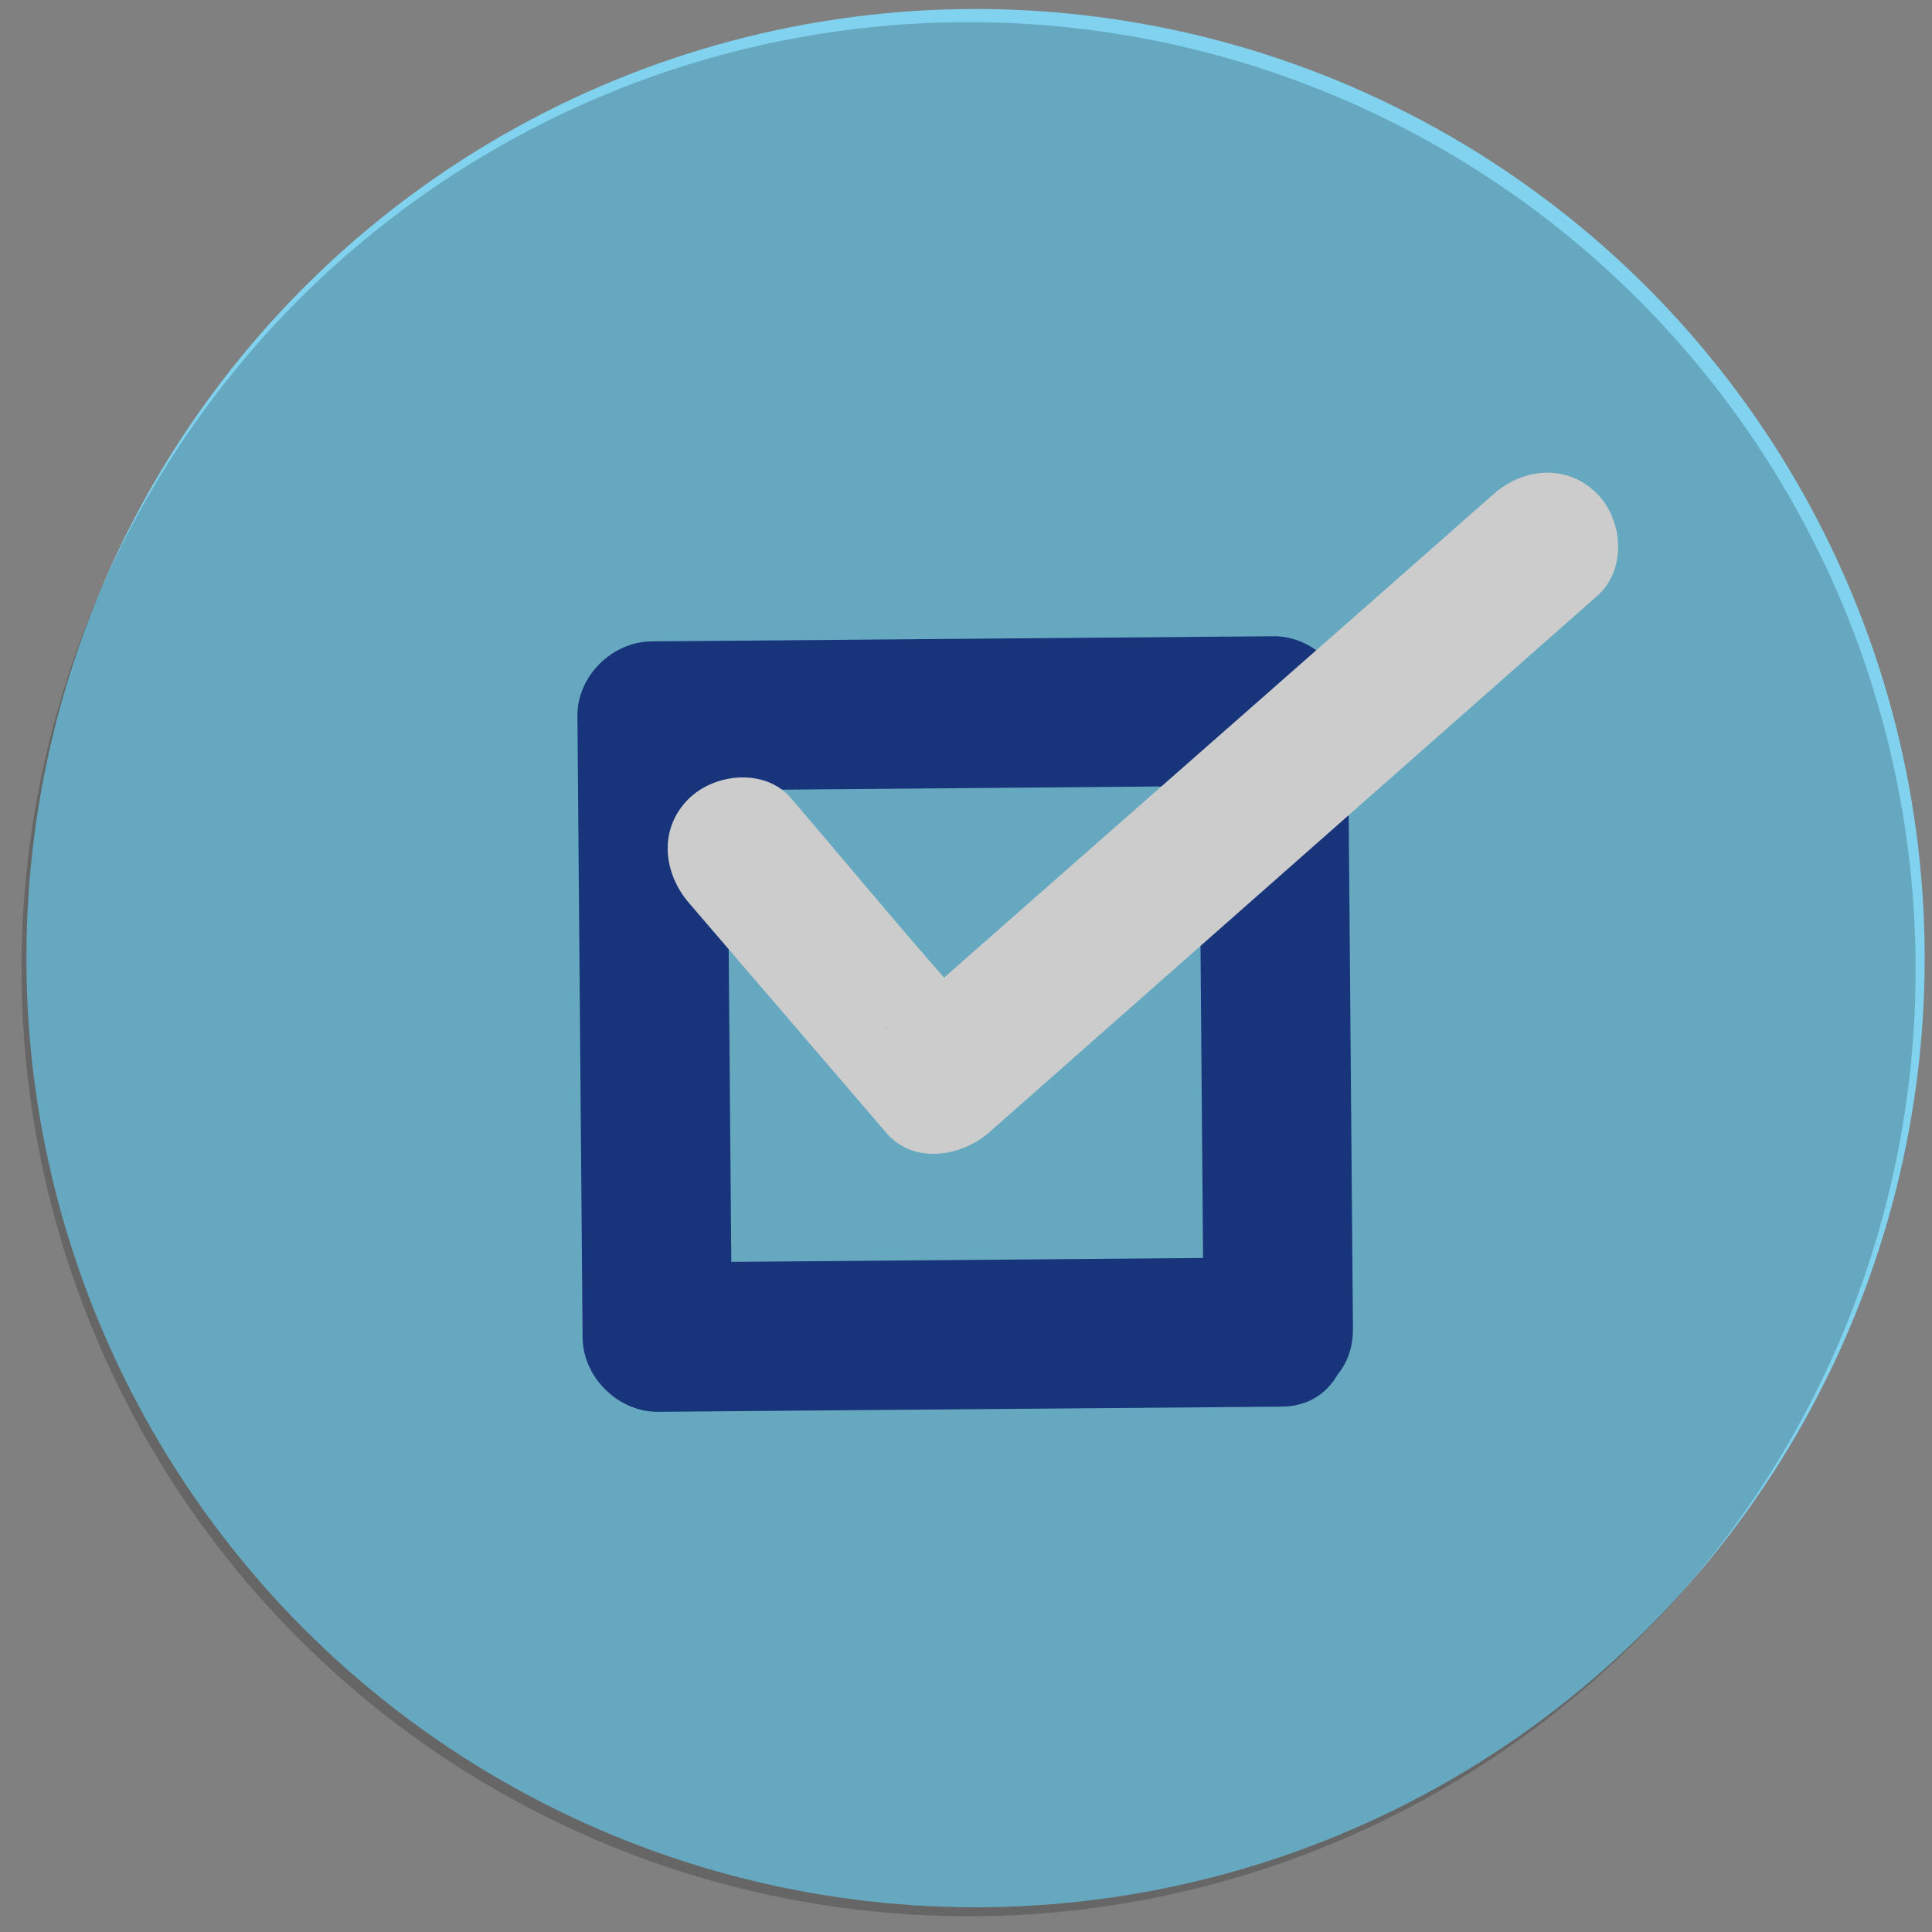 <?xml version="1.0" encoding="utf-8"?>
<!-- Generator: Adobe Illustrator 16.0.0, SVG Export Plug-In . SVG Version: 6.00 Build 0)  -->
<!DOCTYPE svg PUBLIC "-//W3C//DTD SVG 1.1//EN" "http://www.w3.org/Graphics/SVG/1.1/DTD/svg11.dtd">
<svg version="1.1" id="Layer_1" xmlns="http://www.w3.org/2000/svg" xmlns:xlink="http://www.w3.org/1999/xlink" x="0px" y="0px"
	 width="102px" height="102px" viewBox="0 0 102 102" enable-background="new 0 0 102 102" xml:space="preserve">
<rect x="0" y="0" width="102" height="102" fill="#808080" stroke="none"/>
<g display="none">
	<g display="inline">
		<path fill="#FBAB2C" d="M51.136,1.17c27.613,0,50,22.385,50,50c0,27.614-22.388,49.999-50,49.999c-27.614,0-50-22.385-50-49.999
			C1.136,23.555,23.521,1.17,51.136,1.17z"/>
	</g>
	<g display="inline">
		<path fill="#4788C8" d="M29.565,53.312c0.44-4.114,5.877-2.865,6.098,0c0,3.672,3.573,15.633,15.413,15.633
			c11.841,0,15.367-11.154,15.367-15.633c-0.149-3.674,6.099-3.454,6.318,0c0.219,3.451-4.336,21.815-18.734,21.815l0.072,5.951
			c0,0,2.572,0,5.95,0c3.38,0,3.38,6.172-0.221,6.172c-3.599,0-14.692,0-17.777,0c-3.085,0-2.864-6.135,0-6.135
			c2.867,0,5.883,0,5.883,0V74.98C35.882,74.98,28.756,59.85,29.565,53.312z"/>
		<path fill="#FFFFFF" d="M51.42,21.047c-8.733,0-10.314,7.452-10.314,9.484c0,0.229,0,0.683,0,1.297h12.615v2.714H41.105
			c0,0.696,0,1.454,0,2.255h12.616v2.715H41.105c0,0.887,0,1.795,0,2.705h12.616v2.711H41.105c0,4.287,0,8.081,0,8.975
			c0,2.563,2.113,9.483,10.314,9.483c8.202,0,10.233-7.338,10.233-9.483c0-2.146,0-20.754,0-23.37
			C61.654,27.917,60.152,21.047,51.42,21.047z"/>
	</g>
</g>
<g display="none">
	<g display="inline">
		<path fill="#AAD485" d="M51.135,1.06c27.678,0,50.111,22.434,50.111,50.109s-22.436,50.11-50.111,50.11
			c-27.674,0-50.109-22.436-50.109-50.11S23.461,1.06,51.135,1.06z"/>
	</g>
	<g display="inline">
		<g>
			<path fill="#4788C8" d="M46.259,24.097c0,1.001-0.812,1.815-1.814,1.815l0,0c-1.002,0-1.814-0.813-1.814-1.815v-7.258
				c0-1.001,0.812-1.813,1.814-1.813l0,0c1.003,0,1.814,0.812,1.814,1.813V24.097z"/>
			<path fill="#4788C8" d="M40.583,24.246c0.709,0.708,0.709,1.858,0,2.566l0,0c-0.709,0.708-1.857,0.708-2.566,0.001l-5.131-5.133
				c-0.711-0.709-0.711-1.858,0-2.568l0,0c0.708-0.708,1.857-0.708,2.564,0L40.583,24.246z"/>
			<path fill="#4788C8" d="M35.983,29.767c1.001,0,1.812,0.812,1.812,1.816l0,0c0,1.001-0.812,1.812-1.812,1.813h-7.258
				c-1.003,0-1.816-0.812-1.816-1.813l0,0c0-1.004,0.813-1.816,1.816-1.816H35.983z"/>
			<path fill="#4788C8" d="M36.728,36.579c0.709-0.708,1.857-0.708,2.564,0.001l0,0c0.709,0.708,0.709,1.855,0.003,2.565
				l-5.131,5.132c-0.711,0.708-1.858,0.708-2.567,0l0,0c-0.711-0.709-0.71-1.858-0.002-2.566L36.728,36.579z"/>
			<path fill="#4788C8" d="M51.925,27.72c-0.71,0.708-1.859,0.708-2.566,0l0,0c-0.71-0.709-0.71-1.858,0-2.566l5.131-5.132
				c0.708-0.708,1.857-0.708,2.568,0.001l0,0c0.707,0.708,0.707,1.857,0,2.565L51.925,27.72z"/>
			<path fill="#4788C8" d="M51.93,34.304c-1,0-1.812-0.812-1.812-1.815l0,0c0-1,0.812-1.815,1.812-1.815h7.26
				c1.002,0.001,1.814,0.815,1.814,1.816l0,0c0,1.001-0.812,1.814-1.814,1.814H51.93z"/>
		</g>
		<path fill="#FFFFFF" d="M41.108,87.29c0,0,0-6.322,0-8.604c0-2.281-10.155-16.373-12.228-21.039
			c-2.075-4.664,3.109-6.632,6.113-4.975c3.006,1.656,5.183,5.287,5.183,5.287s0-21.87,0-26.328c0-4.457,8.706-4.558,8.706,0
			c0,4.56,0,15.03,0,11.402s7.257-3.732,7.257,1.865c0-3.939,7.461-2.59,7.461,2.28c0-4.872,7.981-2.694,7.981,1.555
			c0,4.25,0.562,14.582,0,16.583s-2.435,8.123-3.108,11.091C67.794,79.376,67.02,87.29,67.02,87.29H41.108z"/>
	</g>
</g>
<g display="none">
	<g display="inline">
		<g>
			<path fill="#1E429B" d="M51.135,1.06c27.676,0,50.111,22.434,50.111,50.109s-22.438,50.11-50.111,50.11
				s-50.11-22.435-50.11-50.11S23.46,1.06,51.135,1.06z"/>
		</g>
	</g>
	<g display="inline">
		<circle fill="#FFFFFF" cx="71.217" cy="22.087" r="5.87"/>
		<path fill="#FFFFFF" d="M44.056,47.409c-0.576,2.417,5.396,4.108,6.1,1.267c0.704-2.846,2.646-10.705,2.646-10.705l4.837-1.266
			c0,0-4.837,11.739-4.722,13.926c0.117,2.188,1.267,3.799,1.267,3.799S43.021,77.104,41.523,80.785
			c-1.496,3.684,3.963,7.913,6.331,3.34c2.368-4.574,11.625-22.443,11.625-22.443s8.059,18.414,10.014,22.443
			c1.957,4.025,9.42,0.405,7.596-3.568c-1.82-3.975-12.658-27.623-12.658-27.623l4.256-9.783c0,0,1.152,3.107,1.498,4.258
			c0.346,1.15,7.826,3.913,10.588,5.294c2.764,1.382,5.555-4.777,2.764-6.099c-2.791-1.323-6.907-3.222-7.825-3.913
			c-0.922-0.691-2.765-7.597-2.765-7.597s-0.461-3.568-4.143-5.64c-3.682-2.072-7.418-0.305-9.438,0
			c-2.021,0.303-10.243,1.381-11.625,2.992C46.358,34.058,44.632,44.992,44.056,47.409z"/>
		<path fill="#4788C8" d="M15.004,44.058c-1.003,0-1.814-0.812-1.814-1.815l0,0c0-1.001,0.812-1.813,1.814-1.813h21.882
			c1,0,1.814,0.812,1.814,1.815l0,0c0,1.001-0.814,1.815-1.814,1.815L15.004,44.058z"/>
		<path fill="#4788C8" d="M21.815,57.884c-1.001,0-1.813-0.812-1.813-1.813l0,0c0-1.002,0.812-1.815,1.813-1.815h21.881
			c1.004,0.001,1.816,0.813,1.816,1.815l0,0c0,1.002-0.812,1.813-1.816,1.813H21.815z"/>
		<path fill="#4788C8" d="M14.571,71.499c-1.001,0-1.814-0.812-1.814-1.813l0,0c0-1.002,0.813-1.814,1.814-1.814h21.882
			c1.003,0,1.815,0.812,1.815,1.814l0,0c0,1.002-0.812,1.815-1.815,1.815L14.571,71.499z"/>
	</g>
</g>
<g display="none" opacity="0.5">
	<circle display="inline" fill="#FFFFFF" cx="51.136" cy="51.169" r="50"/>
</g>
<g>
	<g>
		<circle fill="#80D2EF" cx="51.504" cy="50.585" r="50.11"/>
	</g>
	<path fill="#1E429A" d="M71.158,37.46c-0.018-2.09-1.844-3.888-3.936-3.87c-10.94,0.091-21.884,0.181-32.825,0.272
		c-2.09,0.018-3.931,1.846-3.912,3.936c0.091,10.941,0.183,21.885,0.273,32.827c0.018,2.09,1.887,3.928,3.976,3.911
		c10.942-0.091,21.912-0.183,32.947-0.272c1.409-0.014,2.392-0.725,2.951-1.714c0.496-0.608,0.807-1.413,0.797-2.417
		C71.343,59.41,71.25,48.404,71.158,37.46z M63.516,66.414c-8.33,0.068-16.629,0.138-24.907,0.207
		C38.54,58.318,38.47,50.016,38.4,41.713c8.303-0.069,16.606-0.138,24.91-0.208C63.379,49.846,63.449,58.203,63.516,66.414z"/>
	<path fill="#FFFFFF" d="M84.285,26.033c-1.567-1.544-3.855-1.337-5.422,0.043c-7.649,6.75-15.301,13.465-22.951,20.195
		c-2.022,1.778-4.043,3.558-6.069,5.342c-2.697-3.066-5.396-6.343-8.096-9.487c-1.363-1.587-4.049-1.315-5.423,0.081
		c-1.557,1.584-1.313,3.875,0.046,5.46c3.478,4.053,6.958,8.105,10.437,12.157c1.43,1.666,3.961,1.244,5.422-0.045
		c3.062-2.701,6.123-5.401,9.182-8.102c7.629-6.729,15.258-13.46,22.885-20.19c0.013-0.01,0.024-0.021,0.037-0.032
		C85.9,30.073,85.697,27.419,84.285,26.033z M46.796,54.297c-0.011,0.01-0.025-0.041-0.037-0.041c0.027,0,0.056,0,0.083,0
		C46.829,54.268,46.812,54.282,46.796,54.297z"/>
</g>
<g opacity="0.2">
	<circle cx="51.136" cy="51.169" r="50"/>
</g>
</svg>
